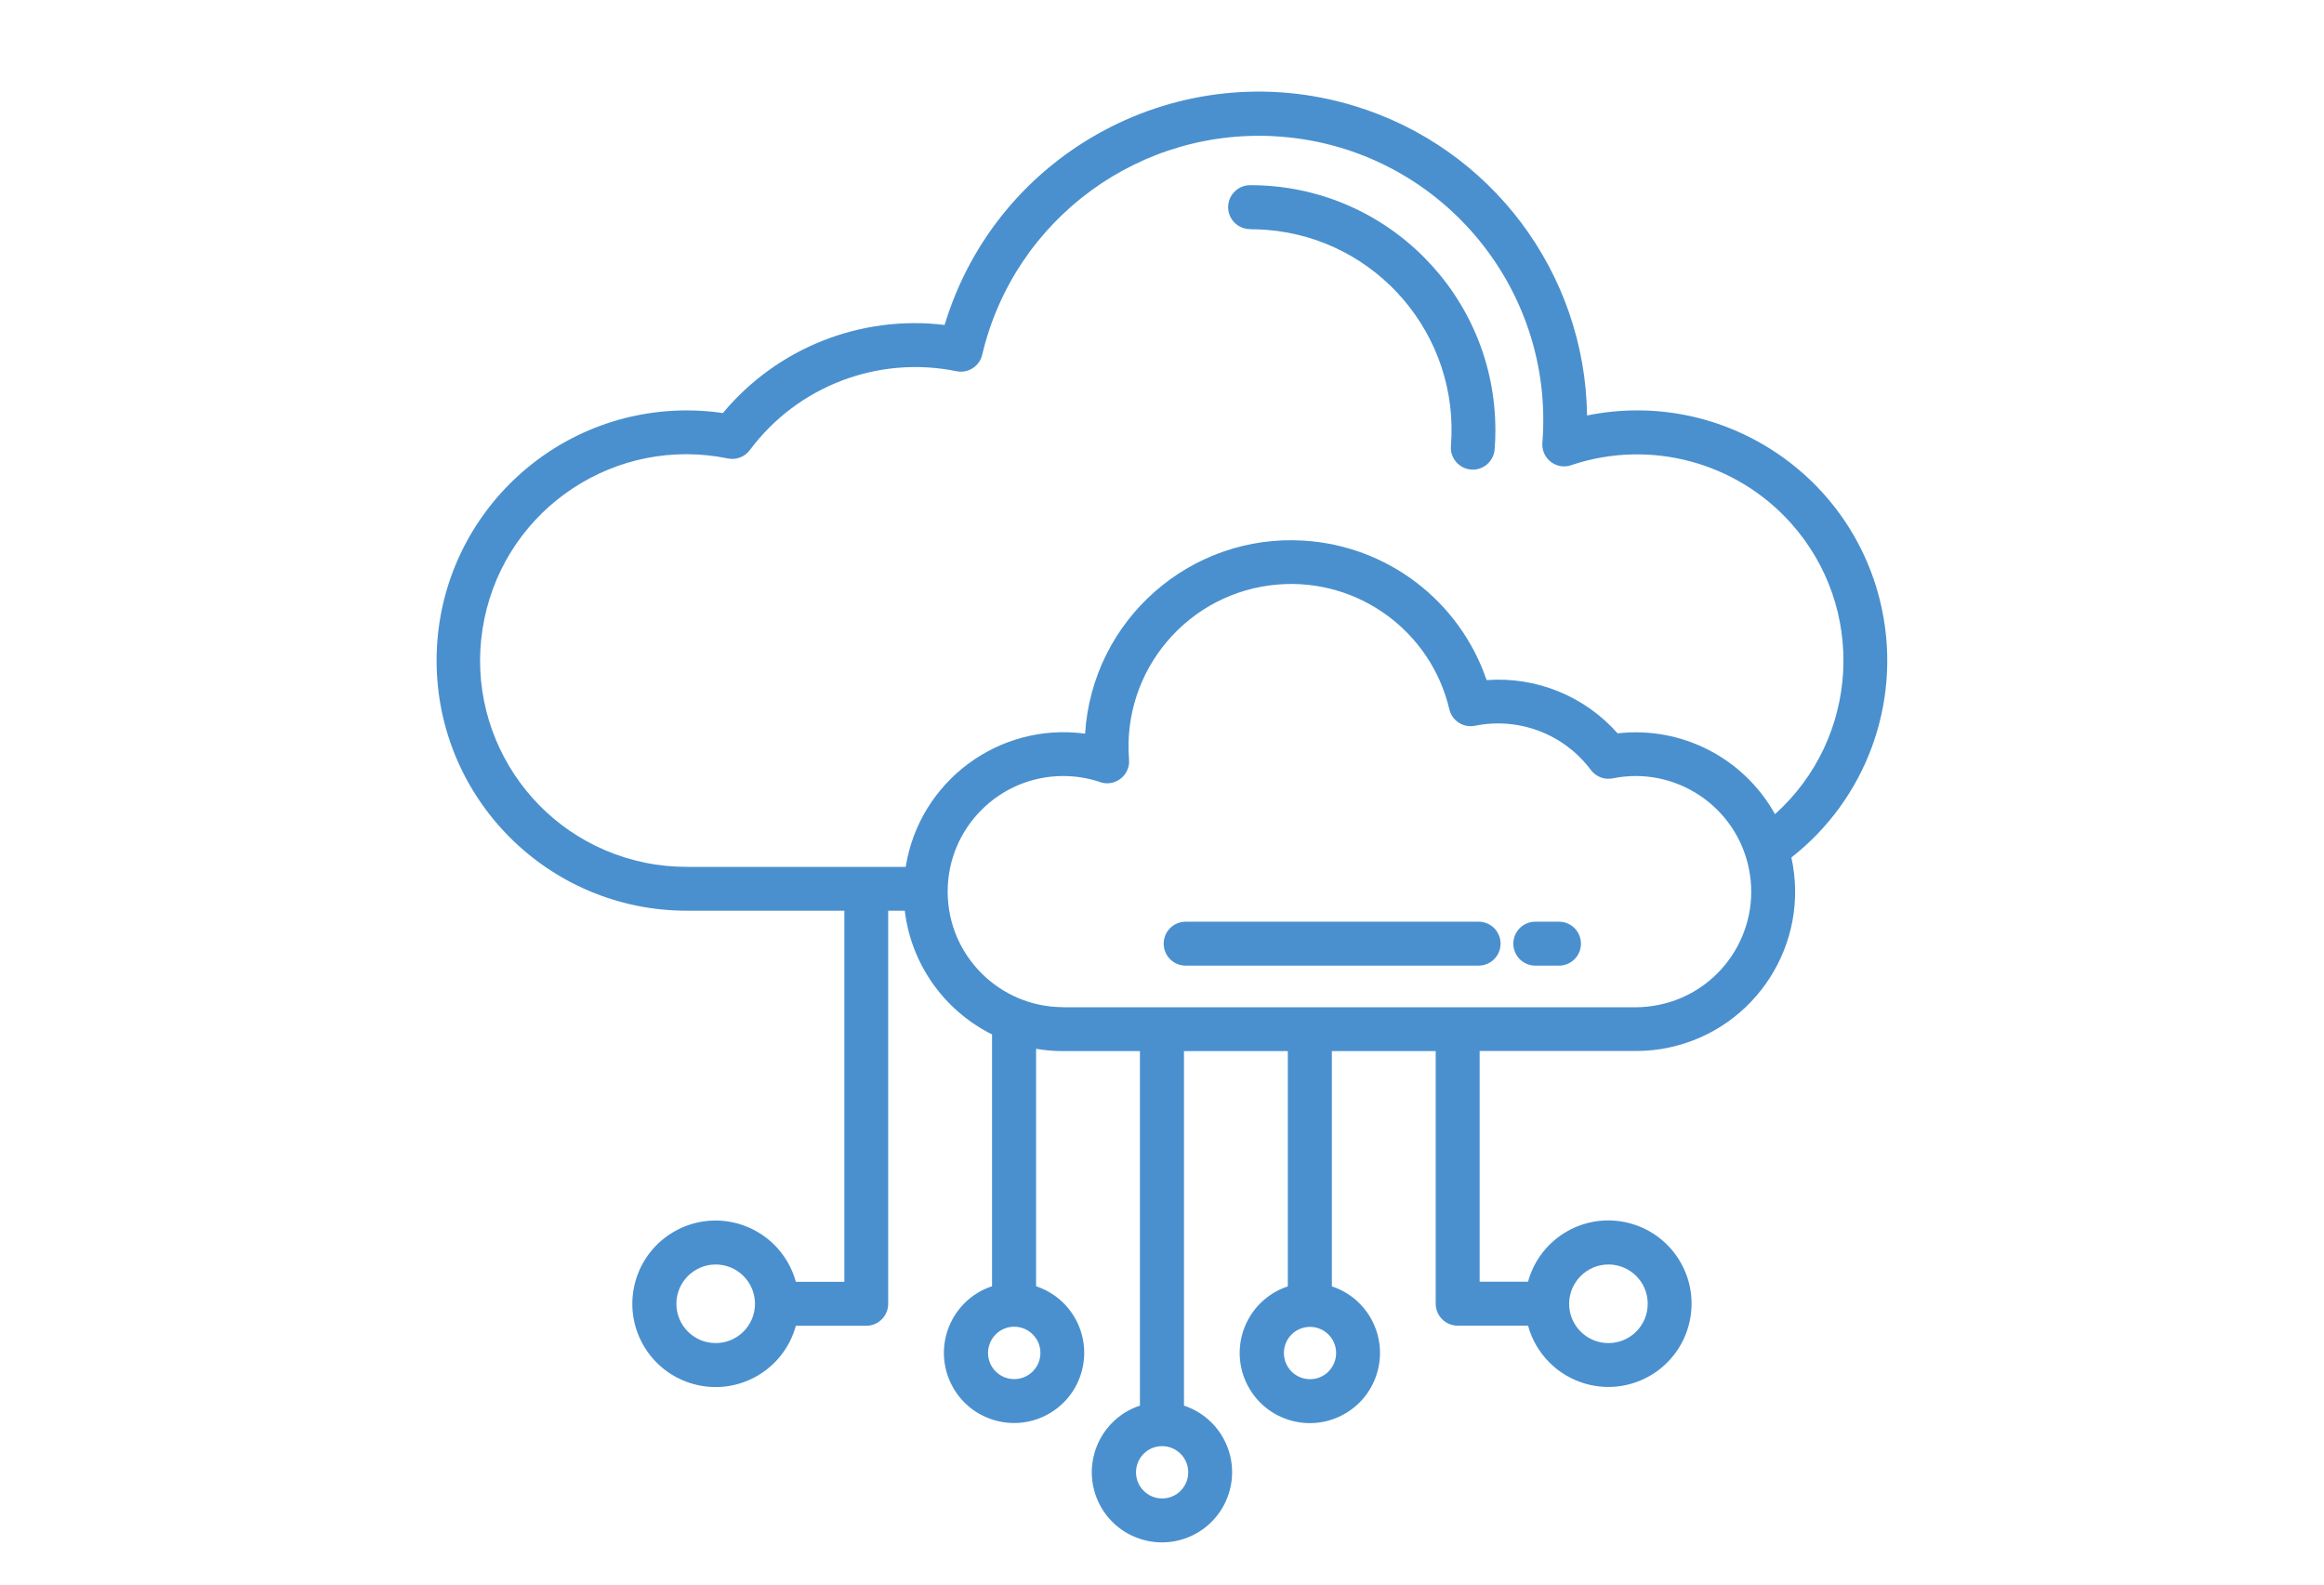 <?xml version="1.0" encoding="UTF-8"?>
<svg id="Layer_2" data-name="Layer 2" xmlns="http://www.w3.org/2000/svg" version="1.1" viewBox="0 0 220 150">
  <defs>
    <style>
      .cls-1 {
        fill: #4a90ce;
        fill-rule: evenodd;
        stroke-width: 0px;
      }
    </style>
  </defs>
  <path class="cls-1" d="M148.54,123.42c0,2.05,1.66,3.72,3.72,3.72s3.72-1.66,3.72-3.72-1.66-3.72-3.72-3.72h0c-2.05,0-3.71,1.67-3.72,3.72ZM118.4,21.69c-1.15.03-2.11-.88-2.14-2.02-.03-1.15.88-2.11,2.02-2.14.04,0,.08,0,.11,0,12.8,0,23.17,10.39,23.17,23.19,0,.61-.02,1.22-.07,1.82-.09,1.14-1.09,2-2.23,1.91-1.14-.09-2-1.09-1.91-2.23.84-10.46-6.97-19.63-17.43-20.46-.51-.04-1.01-.06-1.52-.06ZM85.74,82.05c1.3-8.11,8.84-13.7,16.98-12.6.68-10.77,9.97-18.96,20.74-18.27,7.9.5,14.71,5.71,17.27,13.2,4.69-.35,9.28,1.51,12.4,5.04,6.06-.69,11.93,2.32,14.9,7.65,8.02-7.21,8.69-19.56,1.48-27.58-5.18-5.76-13.28-7.92-20.64-5.5-1.06.44-2.27-.06-2.71-1.12-.13-.31-.18-.64-.15-.97,1.17-14.82-9.89-27.79-24.71-28.96-13.24-1.05-25.27,7.71-28.32,20.64h0c-.25,1.09-1.33,1.79-2.43,1.56-7.42-1.51-15.05,1.4-19.57,7.47h0c-.48.64-1.28.95-2.07.79-10.57-2.17-20.89,4.63-23.06,15.2-2.17,10.57,4.63,20.89,15.2,23.06,1.31.27,2.65.4,3.99.4h20.71ZM100.65,95.34c-6.04,0-10.94-4.9-10.94-10.94,0-6.04,4.9-10.94,10.94-10.94,1.14,0,2.28.18,3.37.53,1.06.44,2.27-.07,2.71-1.13.13-.3.18-.63.15-.96-.68-8.47,5.64-15.89,14.11-16.57,7.58-.61,14.46,4.41,16.21,11.81h0c.26,1.1,1.34,1.79,2.44,1.56,4.16-.84,8.42.79,10.96,4.19h0c.48.64,1.28.95,2.07.79,5.92-1.2,11.7,2.64,12.89,8.56,1.2,5.92-2.64,11.7-8.56,12.89-.71.14-1.44.22-2.16.22h-54.2ZM125.76,129.83c.97-.97.96-2.54,0-3.5-.97-.97-2.54-.96-3.5,0-.96.97-.96,2.53,0,3.5.97.97,2.54.97,3.51,0,0,0,0,0,0,0ZM111.76,141.12c.97-.97.96-2.54,0-3.5-.97-.97-2.54-.96-3.5,0-.96.97-.96,2.53,0,3.5.97.97,2.54.97,3.51,0,0,0,0,0,0,0ZM93.53,128.07c0,1.37,1.11,2.48,2.48,2.48s2.48-1.11,2.48-2.48c0-1.37-1.11-2.48-2.48-2.48-1.37,0-2.47,1.11-2.48,2.48ZM64.03,123.42c0,2.05,1.66,3.72,3.72,3.72,2.05,0,3.72-1.66,3.72-3.72,0-2.05-1.66-3.72-3.72-3.72h0c-2.05,0-3.72,1.67-3.72,3.72ZM75.35,121.34h4.58v-35.13h-14.91c-13.08,0-23.68-10.59-23.69-23.67,0-13.08,10.59-23.68,23.67-23.69,1.15,0,2.3.08,3.43.25,5.13-6.16,13.03-9.3,20.99-8.34,4.97-16.43,22.31-25.72,38.74-20.75,12.96,3.92,21.89,15.78,22.08,29.32,12.81-2.61,25.32,5.65,27.94,18.47,1.79,8.79-1.53,17.84-8.6,23.37,1.79,8.13-3.35,16.18-11.48,17.97-1.07.24-2.16.35-3.26.35h0s-14.77,0-14.77,0v21.84h4.58c1.15-4.2,5.48-6.67,9.68-5.52s6.67,5.48,5.52,9.68c-1.15,4.2-5.48,6.67-9.68,5.52-2.69-.74-4.78-2.83-5.52-5.52h-6.66c-1.15,0-2.08-.93-2.08-2.08v-23.91h-9.83v22.27c3.48,1.15,5.37,4.9,4.22,8.39-1.15,3.48-4.9,5.37-8.39,4.22-3.48-1.15-5.37-4.9-4.22-8.39.66-2,2.23-3.56,4.22-4.22v-22.27h-9.83v33.56c3.48,1.15,5.37,4.9,4.22,8.39-1.15,3.48-4.9,5.37-8.39,4.22-3.48-1.15-5.37-4.9-4.22-8.39.66-2,2.23-3.57,4.22-4.22v-33.56h-7.27c-.86,0-1.72-.07-2.56-.22v22.48c3.48,1.15,5.37,4.9,4.22,8.39-1.15,3.48-4.9,5.37-8.39,4.22-3.48-1.15-5.37-4.9-4.22-8.39.66-2,2.23-3.57,4.22-4.22v-23.84c-4.55-2.27-7.66-6.67-8.26-11.71h-1.57v37.21c0,1.15-.93,2.08-2.08,2.08h-6.66c-1.15,4.2-5.48,6.67-9.68,5.52-4.2-1.15-6.67-5.48-5.52-9.68s5.48-6.67,9.68-5.52c2.69.74,4.78,2.83,5.52,5.52ZM145.34,91.41h2.24c1.15,0,2.08-.93,2.08-2.08s-.93-2.08-2.08-2.08h-2.24c-1.15,0-2.08.93-2.08,2.08s.93,2.08,2.08,2.08ZM112.24,91.41h27.73c1.15,0,2.08-.93,2.08-2.08s-.93-2.08-2.08-2.08h-27.73c-1.15,0-2.08.93-2.08,2.08s.93,2.08,2.08,2.08h0Z"/>
</svg>